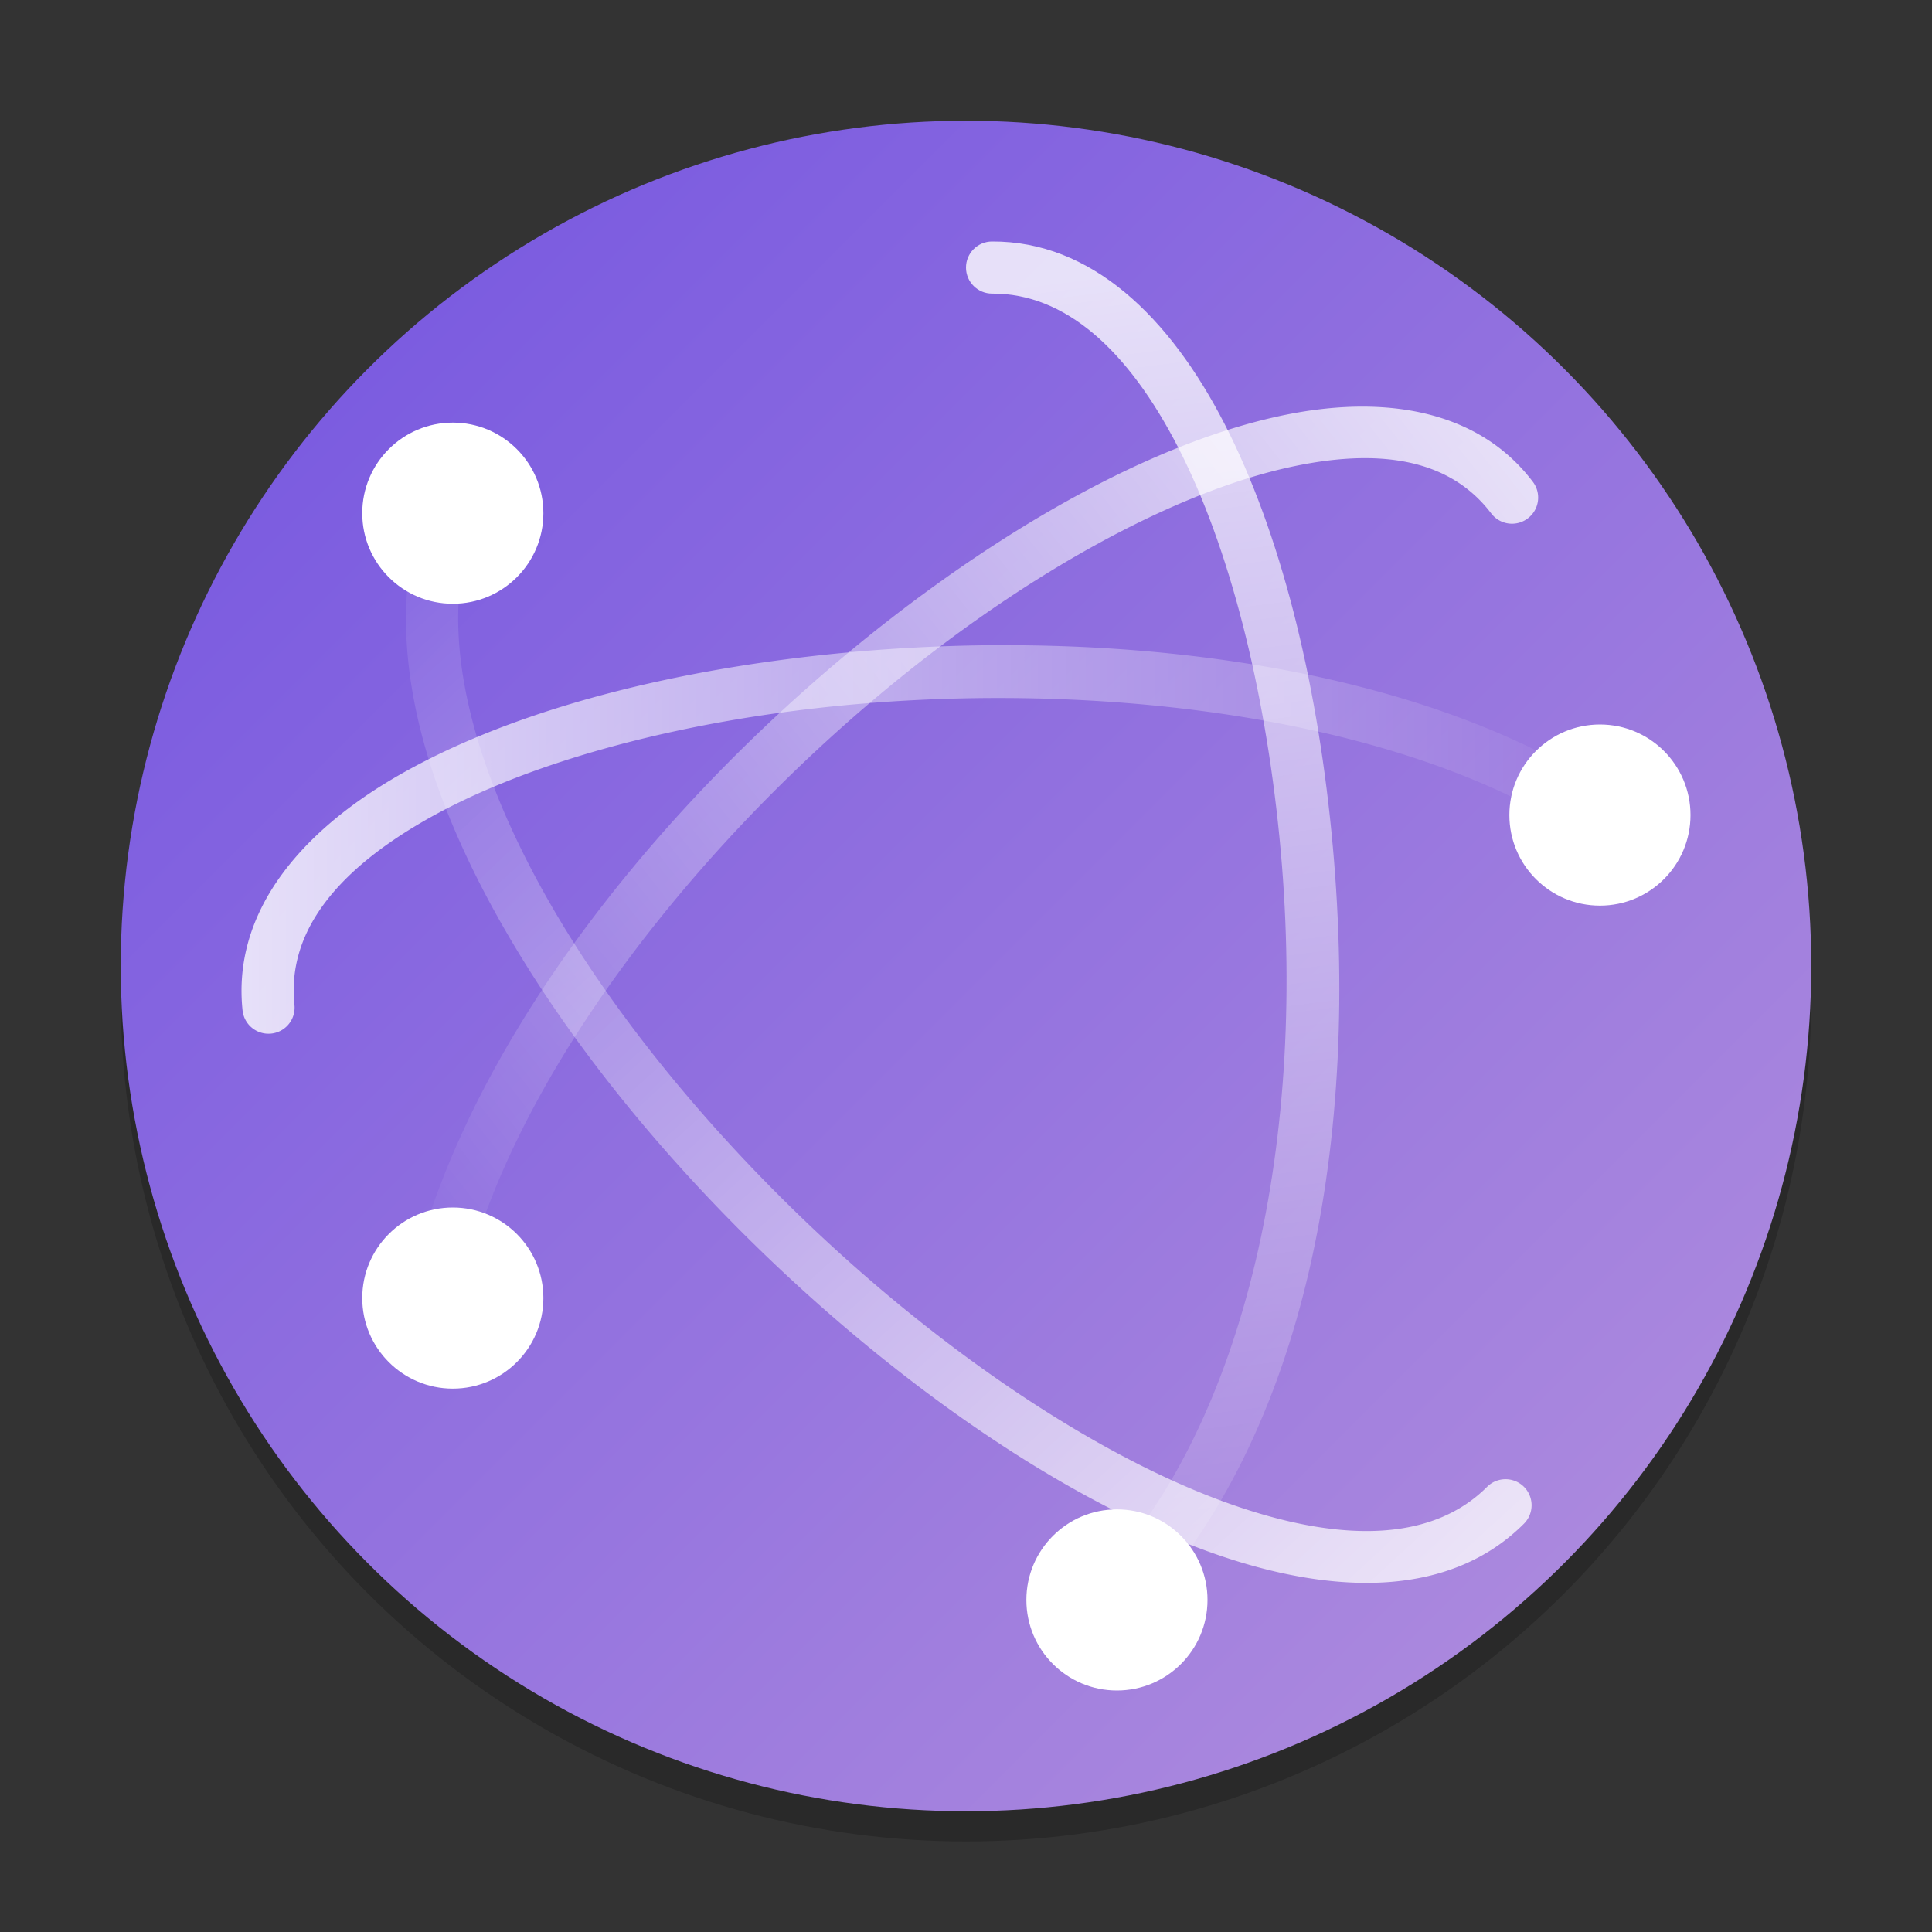 <?xml version="1.0" encoding="UTF-8" standalone="no"?>
<!-- Created with Inkscape (http://www.inkscape.org/) -->

<svg
   width="64"
   height="64"
   viewBox="0 0 64 64"
   version="1.1"
   id="svg5"
   inkscape:version="1.2.1 (9c6d41e410, 2022-07-14)"
   sodipodi:docname="network-workgroup.svg"
   xmlns:inkscape="http://www.inkscape.org/namespaces/inkscape"
   xmlns:sodipodi="http://sodipodi.sourceforge.net/DTD/sodipodi-0.dtd"
   xmlns:xlink="http://www.w3.org/1999/xlink"
   xmlns="http://www.w3.org/2000/svg"
   xmlns:svg="http://www.w3.org/2000/svg">
  <rect x="0" y="0" width="64" height="64" fill="#333333" stroke="none"/>
  <sodipodi:namedview
     id="namedview7"
     pagecolor="#ffffff"
     bordercolor="#666666"
     borderopacity="1.0"
     inkscape:showpageshadow="2"
     inkscape:pageopacity="0.0"
     inkscape:pagecheckerboard="0"
     inkscape:deskcolor="#d1d1d1"
     inkscape:document-units="px"
     showgrid="false"
     inkscape:zoom="12.5"
     inkscape:cx="31.96"
     inkscape:cy="32"
     inkscape:window-width="1920"
     inkscape:window-height="1006"
     inkscape:window-x="0"
     inkscape:window-y="0"
     inkscape:window-maximized="1"
     inkscape:current-layer="svg5" />
  <defs
     id="defs2">
    <linearGradient
       inkscape:collect="always"
       xlink:href="#linearGradient1333"
       id="linearGradient2881"
       x1="29"
       y1="29"
       x2="3"
       y2="3"
       gradientUnits="userSpaceOnUse"
       gradientTransform="matrix(2.154,0,0,2.154,-2.462,-2.462)" />
    <linearGradient
       inkscape:collect="always"
       xlink:href="#linearGradient2414"
       id="linearGradient2280"
       x1="5.873"
       y1="1.069"
       x2="6.687"
       y2="7.429"
       gradientUnits="userSpaceOnUse"
       gradientTransform="scale(7.559)" />
    <linearGradient
       inkscape:collect="always"
       id="linearGradient2414">
      <stop
         style="stop-color:#ffffff;stop-opacity:1;"
         offset="0"
         id="stop2410" />
      <stop
         style="stop-color:#ffffff;stop-opacity:0;"
         offset="1"
         id="stop2412" />
    </linearGradient>
    <linearGradient
       inkscape:collect="always"
       xlink:href="#linearGradient2414"
       id="linearGradient2416"
       x1="6.726"
       y1="6.971"
       x2="1.828"
       y2="1.619"
       gradientUnits="userSpaceOnUse"
       gradientTransform="scale(7.559)" />
    <linearGradient
       inkscape:collect="always"
       xlink:href="#linearGradient2414"
       id="linearGradient2106"
       x1="6.738"
       y1="1.827"
       x2="1.792"
       y2="5.722"
       gradientUnits="userSpaceOnUse"
       gradientTransform="scale(7.559)" />
    <linearGradient
       inkscape:collect="always"
       xlink:href="#linearGradient2414"
       id="linearGradient2272"
       x1="1.058"
       y1="3.679"
       x2="7.171"
       y2="3.679"
       gradientUnits="userSpaceOnUse"
       gradientTransform="scale(7.559)" />
    <linearGradient
       inkscape:collect="always"
       id="linearGradient1333">
      <stop
         style="stop-color:#b491dd;stop-opacity:1;"
         offset="0"
         id="stop1329" />
      <stop
         style="stop-color:#7253e1;stop-opacity:1;"
         offset="1"
         id="stop1331" />
    </linearGradient>
  </defs>
  <circle
     style="opacity:0.2;fill:#000000;fill-opacity:1;stroke:none;stroke-width:4.308;stroke-linecap:round;stroke-linejoin:round;stroke-dasharray:none;stroke-opacity:1"
     id="path2871"
     cx="32"
     cy="33"
     r="28" />
  <circle
     style="opacity:1;fill:url(#linearGradient2881);fill-opacity:1;stroke:none;stroke-width:4.308;stroke-linecap:round;stroke-linejoin:round;stroke-dasharray:none;stroke-opacity:1"
     id="path2873"
     cx="32"
     cy="32"
     r="28" />
  <path
     id="path105"
     style="color:#000000;opacity:0.8;fill:url(#linearGradient2280);fill-opacity:1;stroke:none;stroke-width:2;stroke-linecap:round;stroke-linejoin:round;-inkscape-stroke:none"
     d="m 32.859,8 c -0.477,0.002 -0.861,0.391 -0.859,0.867 0.002,0.477 0.391,0.861 0.867,0.859 2.398,-0.012 4.49,1.833 6.176,5.125 1.686,3.292 2.849,7.914 3.34,12.879 0.981,9.93 -1.114,19.369 -5.911,24.448 -0.329,0.347 -0.313,0.895 0.035,1.223 0.347,0.329 0.895,0.313 1.223,-0.035 5.496,-5.819 7.388,-15.558 6.376,-25.807 C 43.599,22.434 42.413,17.65 40.577,14.066 38.742,10.483 36.142,7.983 32.859,8 Z"
     sodipodi:nodetypes="cccsscccssc" />
  <path
     id="path109"
     style="color:#000000;opacity:0.8;fill:url(#linearGradient2416);fill-opacity:1;stroke:none;stroke-width:2;stroke-linecap:round;stroke-linejoin:round;-inkscape-stroke:none"
     d="m 14.406,18.84 a 0.864,0.864 0 0 0 -0.926,0.797 c -0.281,3.923 1.385,8.281 4.074,12.531 2.69,4.25 6.433,8.4 10.48,11.836 4.047,3.436 8.387,6.158 12.344,7.516 3.957,1.357 7.7,1.356 10.102,-1.043 a 0.864,0.864 0 0 0 0.004,-1.223 0.864,0.864 0 0 0 -1.223,0 c -1.763,1.761 -4.672,1.884 -8.32,0.633 -3.648,-1.251 -7.865,-3.868 -11.789,-7.199 -3.924,-3.332 -7.563,-7.379 -10.137,-11.445 -2.573,-4.066 -4.051,-8.148 -3.812,-11.48 a 0.864,0.864 0 0 0 -0.797,-0.922 z" />
  <path
     id="path113"
     style="color:#000000;opacity:0.8;fill:url(#linearGradient2106);fill-opacity:1;stroke:none;stroke-width:2;stroke-linecap:round;stroke-linejoin:round;-inkscape-stroke:none"
     d="m 45.37,13.473 c -1.003,-0.023 -2.067,0.1 -3.156,0.348 -3.486,0.792 -7.414,2.812 -11.262,5.59 C 23.257,24.966 15.873,33.551 13.738,41.914 a 0.864,0.864 0 0 0 0.625,1.051 0.864,0.864 0 0 0 1.051,-0.625 c 1.965,-7.698 9.122,-16.167 16.551,-21.531 3.715,-2.682 7.498,-4.592 10.633,-5.305 3.135,-0.713 5.447,-0.279 6.801,1.504 a 0.864,0.864 0 0 0 1.211,0.164 0.864,0.864 0 0 0 0.168,-1.211 c -0.929,-1.224 -2.199,-1.957 -3.672,-2.285 -0.552,-0.123 -1.132,-0.189 -1.734,-0.203 z" />
  <path
     id="path117"
     style="color:#000000;opacity:0.8;fill:url(#linearGradient2272);fill-opacity:1;stroke:none;stroke-width:2;stroke-linecap:round;stroke-linejoin:round;-inkscape-stroke:none"
     d="m 33.261,21.371 c -2.565,0.002 -5.122,0.182 -7.57,0.516 -4.897,0.667 -9.357,1.968 -12.605,3.867 -3.249,1.899 -5.386,4.549 -5.051,7.715 a 0.864,0.864 0 0 0 0.949,0.77 0.864,0.864 0 0 0 0.77,-0.949 c -0.244,-2.31 1.257,-4.321 4.203,-6.043 2.946,-1.722 7.233,-3.003 11.969,-3.648 9.471,-1.291 20.747,-0.006 26.918,4.426 a 0.864,0.864 0 0 0 1.203,-0.199 0.864,0.864 0 0 0 -0.195,-1.203 c -5.124,-3.68 -12.895,-5.256 -20.59,-5.25 z" />
  <circle
     style="fill:#ffffff;fill-opacity:1;stroke-width:3;stroke-linecap:round;stroke-linejoin:round"
     id="path1585"
     cx="15"
     cy="43"
     r="3" />
  <circle
     style="fill:#ffffff;fill-opacity:1;stroke-width:2;stroke-linecap:round;stroke-linejoin:round"
     id="path1711"
     cx="15"
     cy="17"
     r="3" />
  <circle
     style="fill:#ffffff;fill-opacity:1;stroke-width:2;stroke-linecap:round;stroke-linejoin:round"
     id="path1815"
     cx="53"
     cy="27"
     r="3" />
  <circle
     style="fill:#ffffff;fill-opacity:1;stroke-width:2;stroke-linecap:round;stroke-linejoin:round"
     id="path1919"
     cx="37"
     cy="53"
     r="3" />
</svg>
